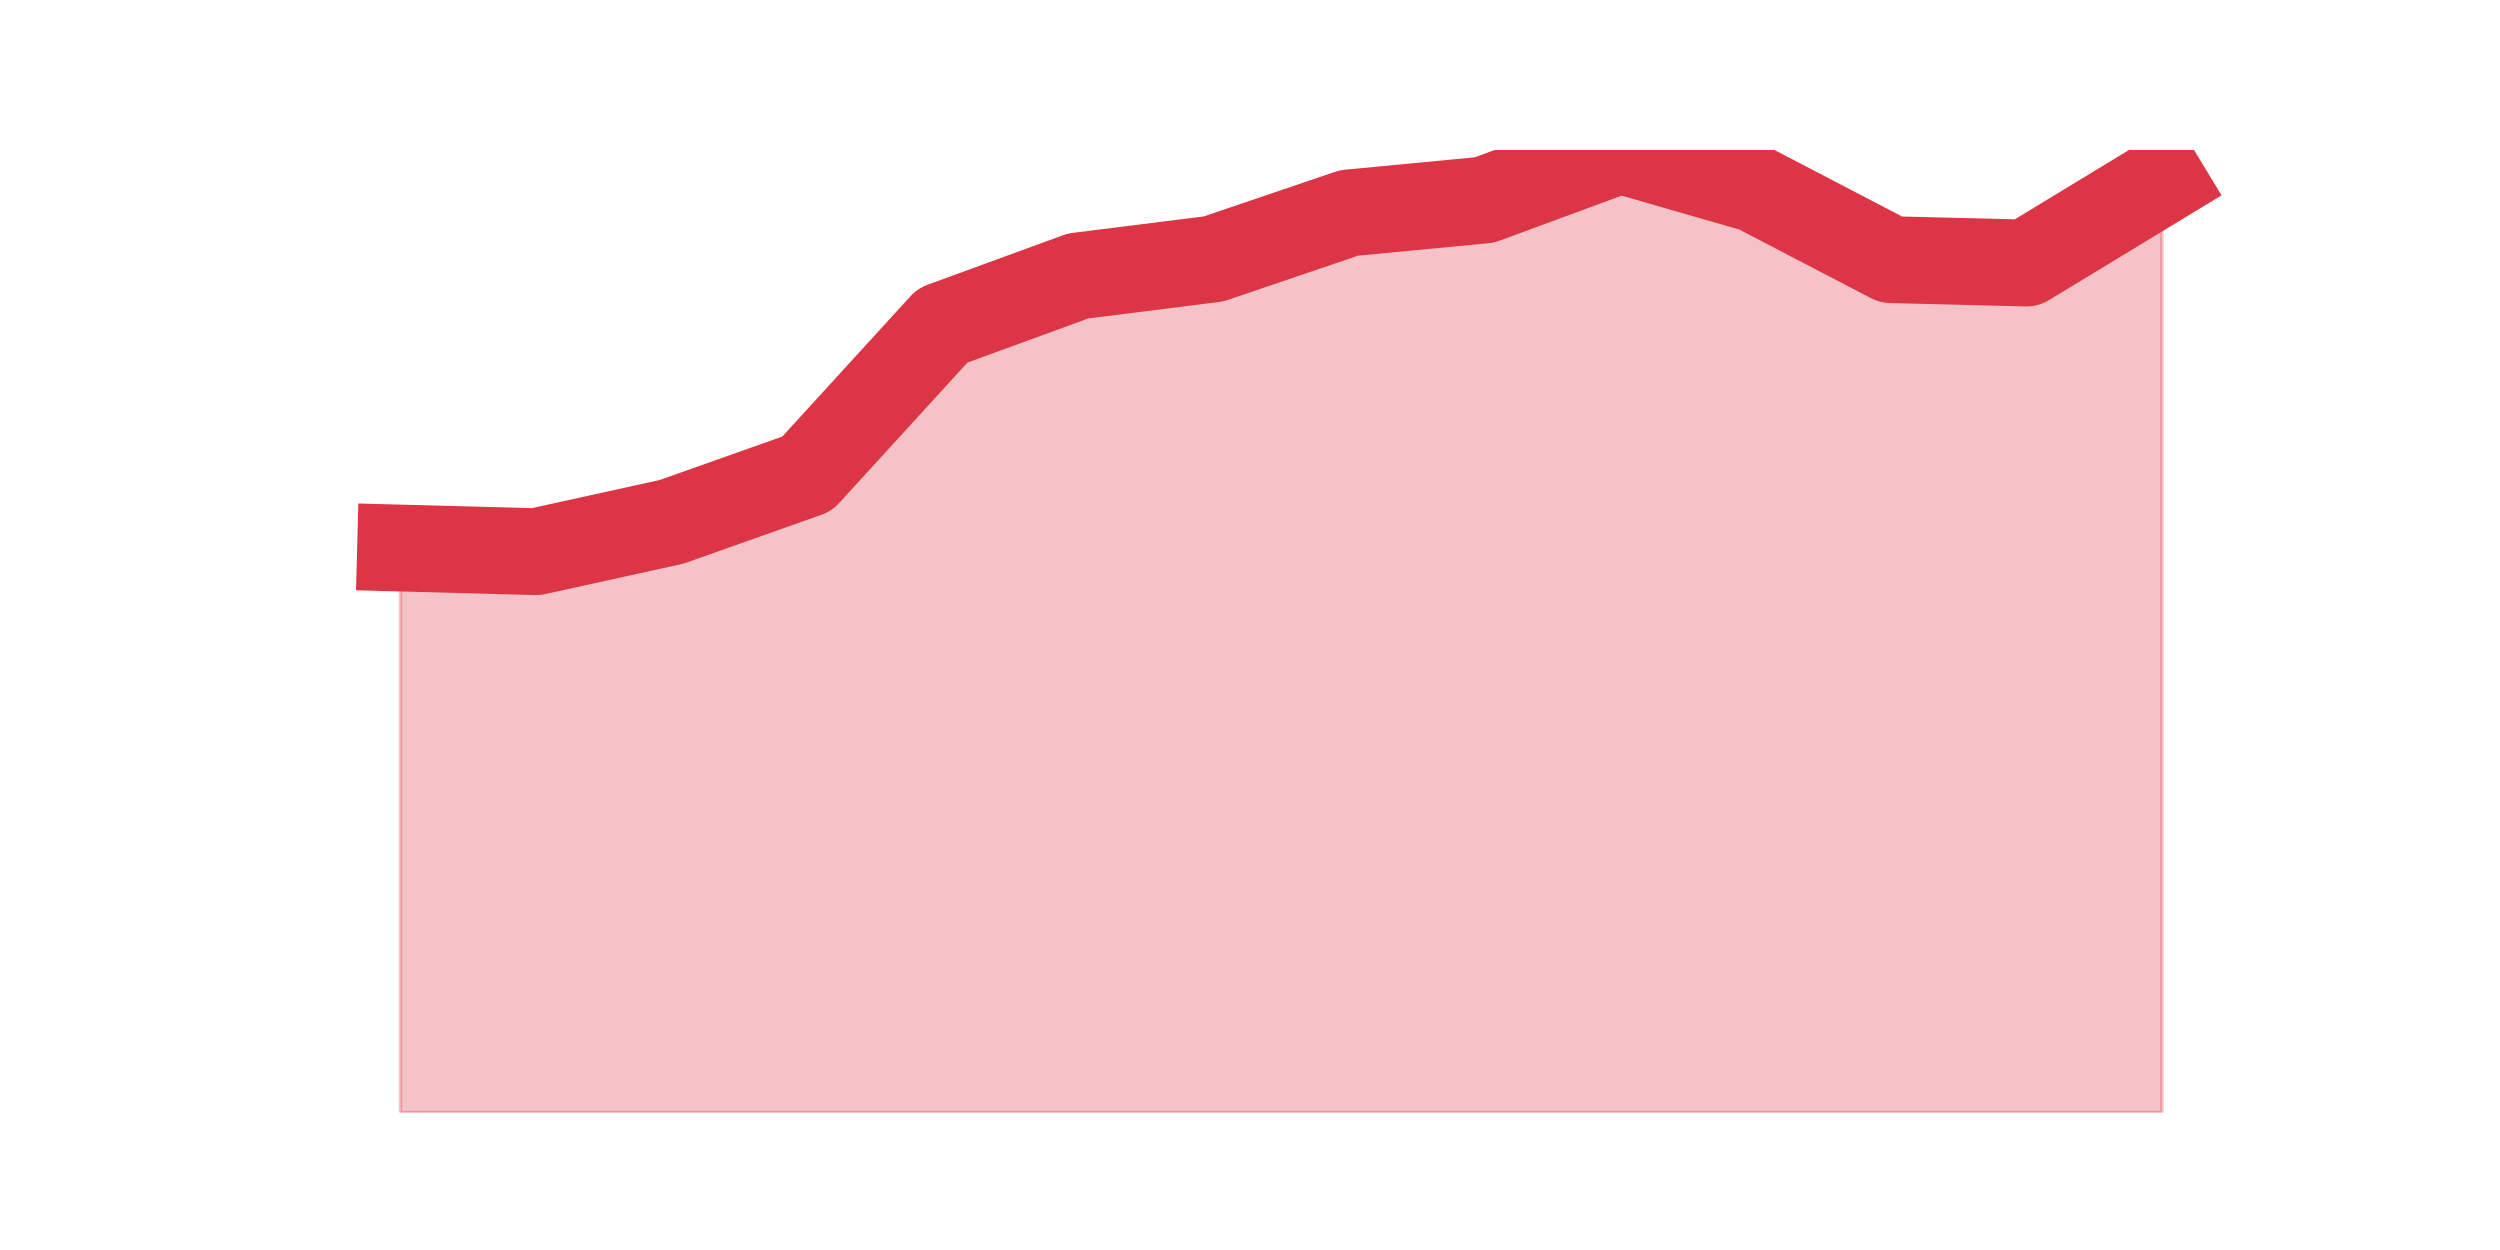 <?xml version="1.0" encoding="utf-8" standalone="no"?>
<!DOCTYPE svg PUBLIC "-//W3C//DTD SVG 1.1//EN"
  "http://www.w3.org/Graphics/SVG/1.1/DTD/svg11.dtd">
<svg height="360pt" version="1.1" viewBox="0 0 720 360" width="720pt" xmlns="http://www.w3.org/2000/svg" xmlns:xlink="http://www.w3.org/1999/xlink">
 <defs>
  <style type="text/css">*{stroke-linecap:butt;stroke-linejoin:round;}</style>
 </defs>
 <g id="figure_1">
  <g id="patch_1">
   <path d="M 0 360 
L 720 360 
L 720 0 
L 0 0 
z
" style="fill:none;"/>
  </g>
  <g id="axes_1">
   <g id="matplotlib.axis_1"/>
   <g id="matplotlib.axis_2"/>
   <g id="PolyCollection_1">
    <defs>
     <path d="M 115.364 -202.161 
L 115.364 -39.6 
L 154.385 -39.6 
L 193.406 -39.6 
L 232.427 -39.6 
L 271.448 -39.6 
L 310.469 -39.6 
L 349.49 -39.6 
L 388.51 -39.6 
L 427.531 -39.6 
L 466.552 -39.6 
L 505.573 -39.6 
L 544.594 -39.6 
L 583.615 -39.6 
L 622.636 -39.6 
L 622.636 -307.94 
L 622.636 -307.94 
L 583.615 -284.247 
L 544.594 -285.221 
L 505.573 -305.558 
L 466.552 -316.8 
L 427.531 -302.403 
L 388.51 -298.678 
L 349.49 -285.422 
L 310.469 -280.522 
L 271.448 -266.26 
L 232.427 -223.539 
L 193.406 -209.712 
L 154.385 -201.121 
L 115.364 -202.161 
z
" id="m2b3ca634cc" style="stroke:#dc3545;stroke-opacity:0.3;"/>
    </defs>
    <g clip-path="url(#peb38870a19)">
     <use style="fill:#dc3545;fill-opacity:0.3;stroke:#dc3545;stroke-opacity:0.3;" x="0" xlink:href="#m2b3ca634cc" y="360"/>
    </g>
   </g>
   <g id="line2d_1">
    <path clip-path="url(#peb38870a19)" d="M 115.364 157.839 
L 154.385 158.879 
L 193.406 150.288 
L 232.427 136.461 
L 271.448 93.74 
L 310.469 79.478 
L 349.49 74.578 
L 388.51 61.322 
L 427.531 57.597 
L 466.552 43.2 
L 505.573 54.442 
L 544.594 74.779 
L 583.615 75.753 
L 622.636 52.06 
" style="fill:none;stroke:#dc3545;stroke-linecap:square;stroke-width:25;"/>
   </g>
  </g>
 </g>
 <defs>
  <clipPath id="peb38870a19">
   <rect height="277.2" width="558" x="90" y="43.2"/>
  </clipPath>
 </defs>
</svg>
